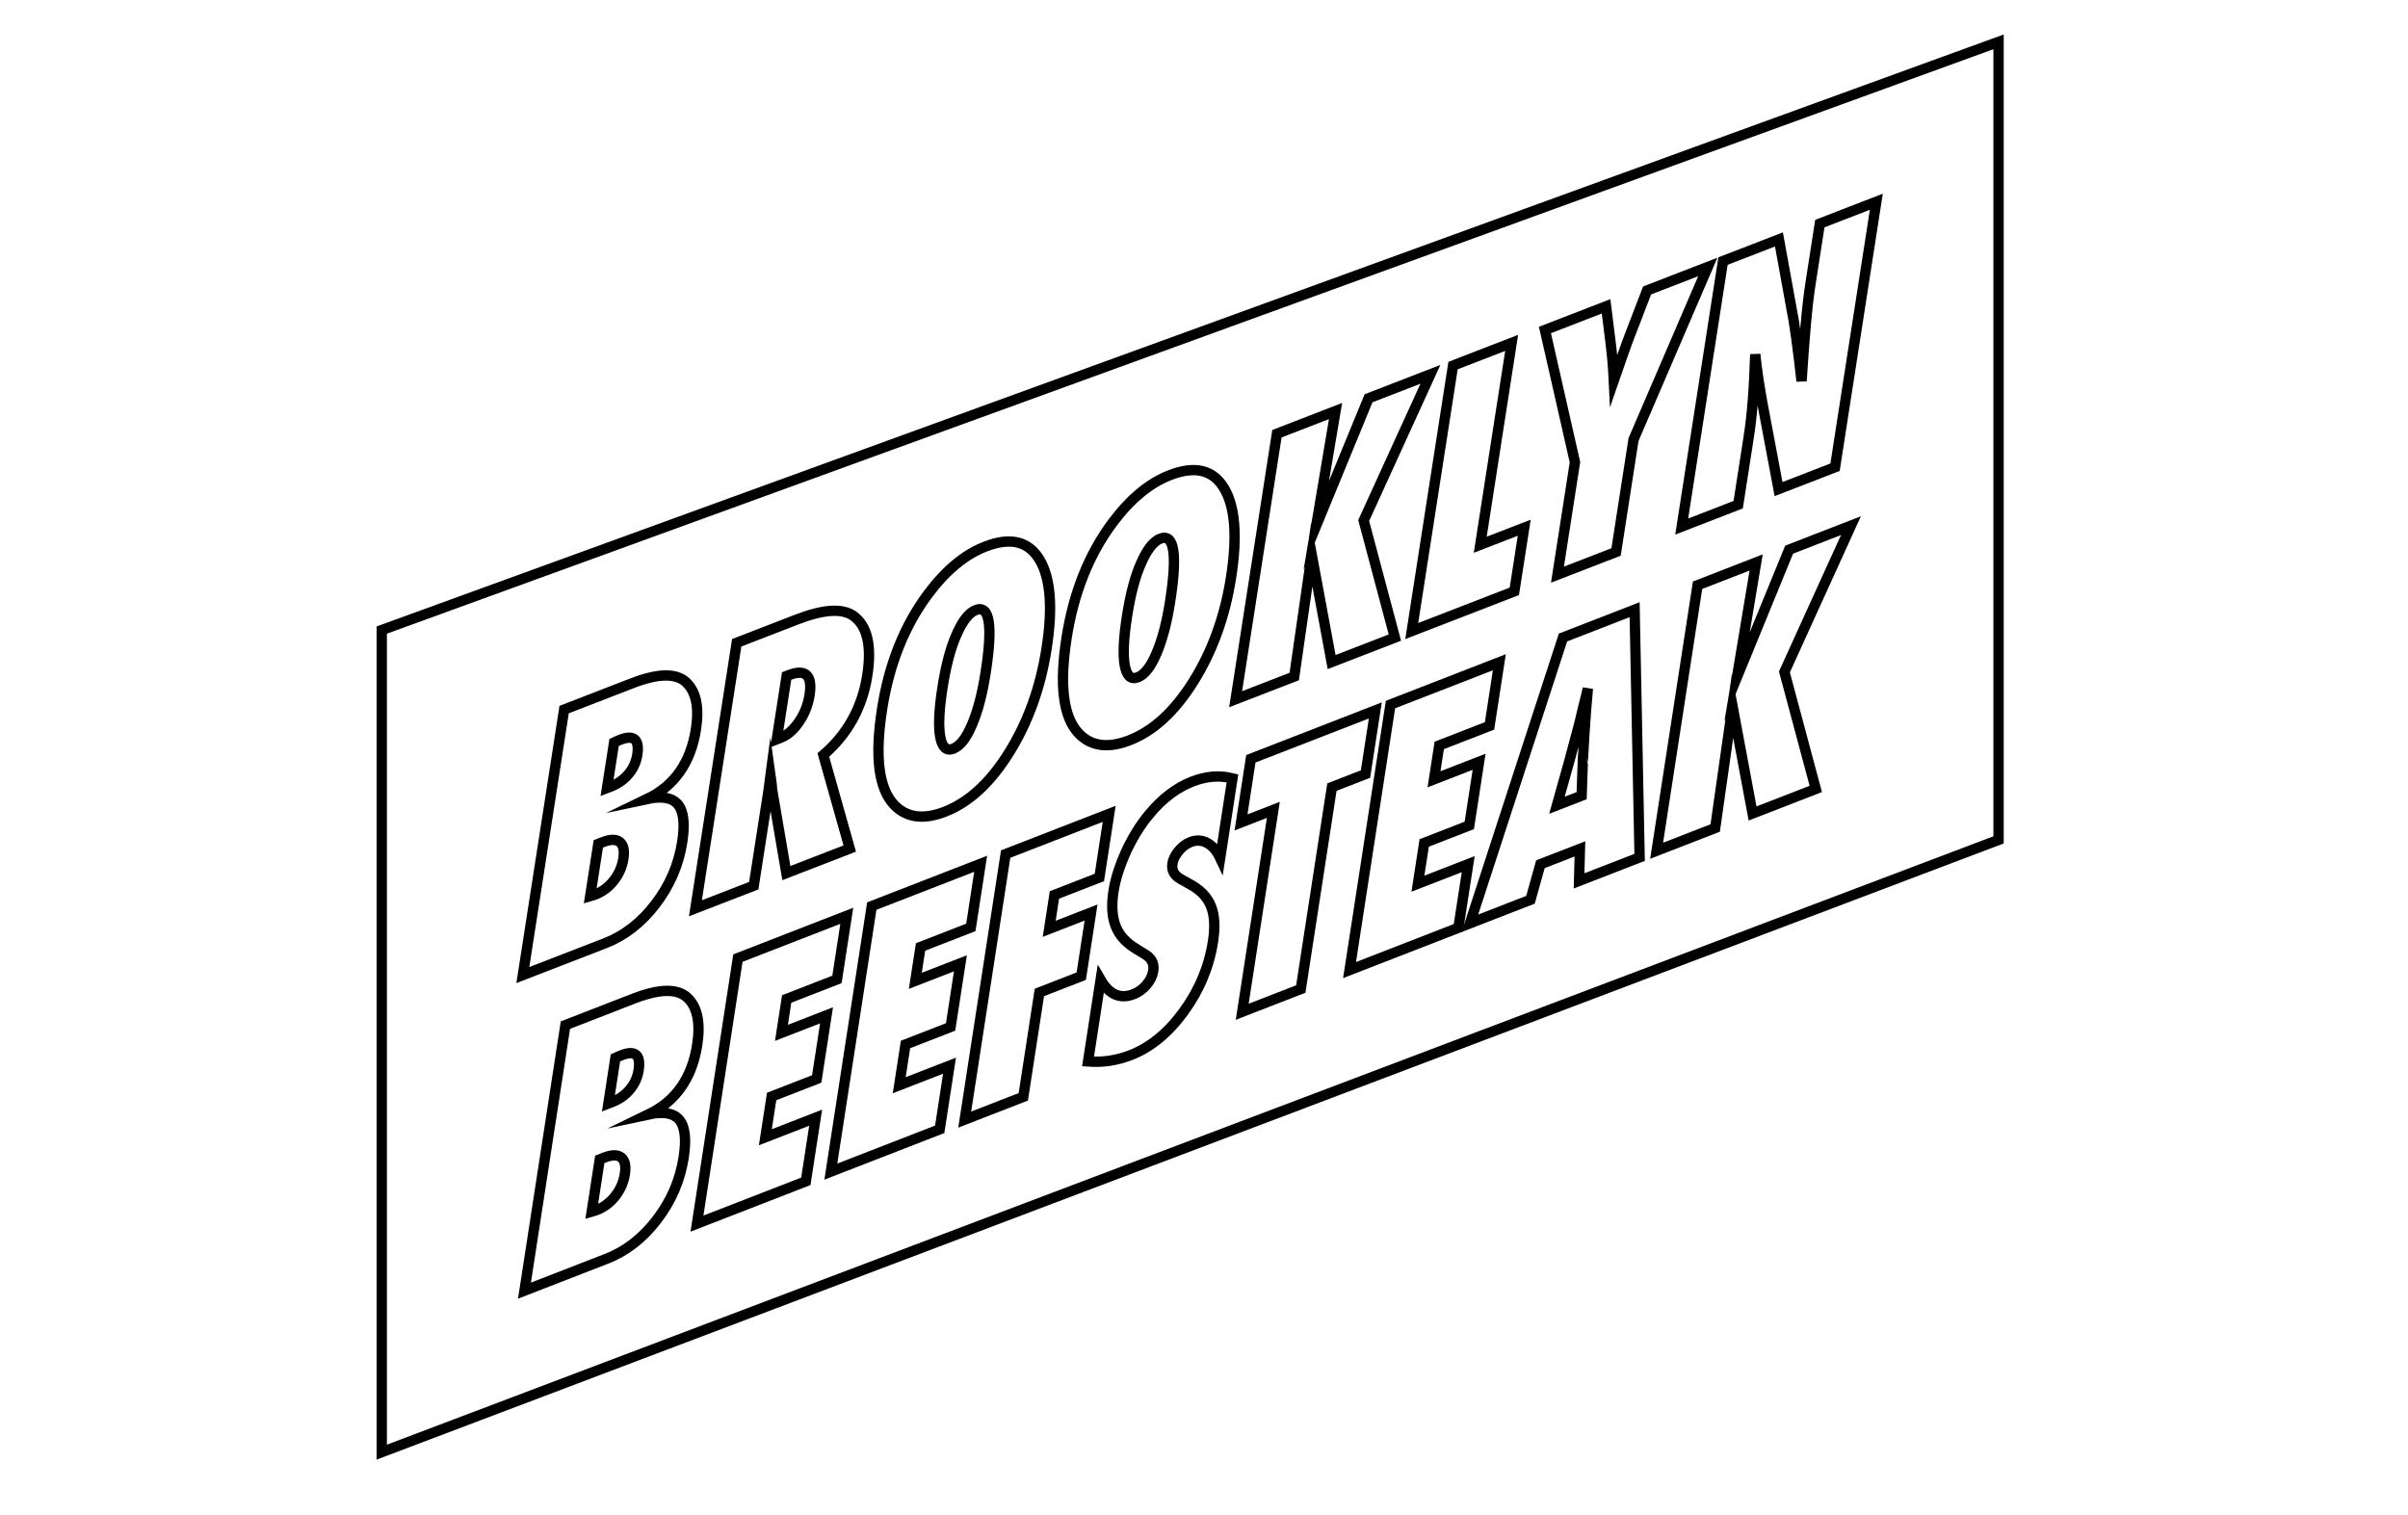 <?xml version="1.0" encoding="utf-8"?>
<!-- Generator: Adobe Illustrator 16.0.0, SVG Export Plug-In . SVG Version: 6.00 Build 0)  -->
<!DOCTYPE svg PUBLIC "-//W3C//DTD SVG 1.1//EN" "http://www.w3.org/Graphics/SVG/1.1/DTD/svg11.dtd">
<svg version="1.1" id="Layer_1" xmlns="http://www.w3.org/2000/svg" xmlns:xlink="http://www.w3.org/1999/xlink" x="0px" y="0px"
	 width="700px" height="440.5px" viewBox="0 0 700 440.5" enable-background="new 0 0 700 440.5" xml:space="preserve">
<polygon fill="none" stroke="#000000" stroke-width="3" stroke-miterlimit="10" points="110.976,183.167 110.976,422.168 
	580.977,244.167 580.977,12.167 "/>
<g>
	<path fill="none" stroke="#000000" stroke-width="3" stroke-miterlimit="10" d="M151.987,283.471l12.005-77.181l19.815-7.67
		c7.409-2.867,12.585-2.992,15.532-0.375c2.986,2.697,3.973,7.295,2.962,13.793c-1.503,9.664-6.24,16.414-14.208,20.25
		c4.341-0.929,7.338-0.396,8.986,1.596c1.647,1.992,2.062,5.622,1.243,10.888c-1.031,6.631-3.618,12.644-7.758,18.037
		c-4.12,5.416-9.025,9.225-14.717,11.428L151.987,283.471z M171.567,260.527c0.321-0.092,0.603-0.178,0.847-0.256
		c0.242-0.078,0.445-0.147,0.608-0.211c2.124-0.822,3.929-2.182,5.414-4.072c1.484-1.896,2.411-4.021,2.778-6.383
		c0.367-2.36,0.021-3.963-1.038-4.81c-1.059-0.843-2.691-0.838-4.897,0.017l-1.349,0.521L171.567,260.527z M176.457,229.087
		l1.145-0.442c2.043-0.791,3.747-1.998,5.114-3.623c1.366-1.625,2.212-3.486,2.539-5.586c0.694-4.465-0.96-5.924-4.963-4.374
		c-0.191,0.073-0.432,0.175-0.72,0.302c-0.289,0.129-0.641,0.288-1.054,0.479L176.457,229.087z"/>
	<path fill="none" stroke="#000000" stroke-width="3" stroke-miterlimit="10" d="M247.019,246.688l-18.426,7.133l-4.141-24.236
		c-0.009-0.434-0.056-0.994-0.141-1.684c-0.085-0.688-0.195-1.506-0.329-2.457l-0.67,5.052l-4.199,26.991l-16.956,6.563
		l12.005-77.18l17.445-6.753c7.682-2.973,13.14-3.349,16.379-1.125c4.112,2.855,5.49,8.649,4.132,17.38
		c-1.452,9.331-5.709,17.039-12.774,23.124L247.019,246.688z M225.813,214.917l1.145-0.443c1.961-0.758,3.737-2.307,5.33-4.646
		c1.592-2.338,2.609-4.924,3.049-7.757c0.896-5.766-1.121-7.694-6.05-5.786l-0.612,0.237L225.813,214.917z"/>
	<path fill="none" stroke="#000000" stroke-width="3" stroke-miterlimit="10" d="M304.239,188.523
		c-1.767,11.359-5.396,21.442-10.887,30.25c-5.459,8.767-11.689,14.504-18.689,17.213c-6.211,2.404-11.112,1.746-14.707-1.973
		c-4.512-4.726-5.698-13.975-3.556-27.747c2.052-13.192,6.536-24.409,13.451-33.648c5.136-6.855,10.673-11.434,16.612-13.731
		c7.271-2.815,12.514-1.548,15.727,3.801S306.086,176.649,304.239,188.523z M286.521,195.546
		c2.129-13.689,1.177-19.756-2.852-18.196c-2.017,0.78-3.902,3.2-5.66,7.259c-1.69,3.786-3.038,8.914-4.044,15.383
		c-0.991,6.371-1.209,11.101-0.652,14.185c0.557,3.087,1.815,4.249,3.777,3.489c2.016-0.779,3.837-3.11,5.465-6.998
		C284.238,206.763,285.56,201.723,286.521,195.546z"/>
	<path fill="none" stroke="#000000" stroke-width="3" stroke-miterlimit="10" d="M357.883,167.761
		c-1.768,11.359-5.396,21.442-10.887,30.25c-5.459,8.767-11.689,14.505-18.688,17.214c-6.211,2.403-11.112,1.745-14.707-1.974
		c-4.513-4.725-5.697-13.975-3.556-27.746c2.052-13.193,6.535-24.41,13.45-33.648c5.137-6.855,10.674-11.434,16.613-13.732
		c7.271-2.814,12.515-1.547,15.728,3.801C359.049,147.274,359.73,155.886,357.883,167.761z M340.166,174.783
		c2.13-13.689,1.178-19.756-2.854-18.195c-2.017,0.78-3.901,3.199-5.659,7.258c-1.689,3.787-3.038,8.915-4.044,15.384
		c-0.991,6.371-1.209,11.1-0.651,14.185c0.556,3.087,1.813,4.248,3.776,3.489c2.017-0.78,3.837-3.111,5.465-6.998
		C337.883,186,339.205,180.958,340.166,174.783z"/>
	<path fill="none" stroke="#000000" stroke-width="3" stroke-miterlimit="10" d="M405.486,185.354l-18.386,7.116l-5.78-31.21
		l-5.088,35.416l-17.037,6.595l12.006-77.18l17.037-6.595l-5.599,33.266l15.199-36.981l17.978-6.958l-19.396,42.506L405.486,185.354
		z"/>
	<path fill="none" stroke="#000000" stroke-width="3" stroke-miterlimit="10" d="M440.215,171.912l-29.826,11.544l12.006-77.18
		l17.037-6.595l-9.129,58.684l12.789-4.949L440.215,171.912z"/>
	<path fill="none" stroke="#000000" stroke-width="3" stroke-miterlimit="10" d="M469.789,160.465l-17.037,6.595l5.086-32.691
		l-8.729-38.433l17.772-6.879l1.283,10.261c0.252,2.002,0.455,3.942,0.611,5.824c0.153,1.882,0.274,3.698,0.36,5.449
		c1.064-3.074,1.99-5.727,2.771-7.955c0.78-2.228,1.446-4.044,2-5.447l4.899-12.749l17.65-6.831l-21.59,50.165L469.789,160.465z"/>
	<path fill="none" stroke="#000000" stroke-width="3" stroke-miterlimit="10" d="M488.869,153.08l12.006-77.18l16.26-6.293
		l4.326,23.787c0.213,1.421,0.453,3.051,0.717,4.891c0.265,1.839,0.539,3.972,0.828,6.396l0.701,6.117
		c0.414-6.455,0.83-12.002,1.242-16.641c0.414-4.64,0.873-8.574,1.377-11.809l2.697-17.344l16.424-6.357l-12.004,77.18
		l-16.425,6.357l-4.68-24.874c-0.481-2.662-0.897-5.17-1.252-7.524c-0.354-2.353-0.631-4.617-0.836-6.794
		c-0.166,5.171-0.406,9.71-0.719,13.621c-0.312,3.91-0.705,7.383-1.179,10.414l-3.062,19.695L488.869,153.08z"/>
</g>
<g>
	<path fill="none" stroke="#000000" stroke-width="3" stroke-miterlimit="10" d="M152.461,375.217l11.902-77.195l19.805-7.694
		c7.405-2.878,12.583-3.009,15.532-0.396c2.989,2.691,3.982,7.289,2.98,13.786c-1.491,9.668-6.218,16.423-14.182,20.271
		c4.341-0.934,7.337-0.405,8.988,1.584c1.651,1.99,2.071,5.619,1.258,10.887c-1.022,6.632-3.601,12.648-7.734,18.045
		c-4.112,5.422-9.013,9.236-14.702,11.447L152.461,375.217z M172.01,352.248c0.322-0.092,0.604-0.178,0.846-0.256
		c0.243-0.078,0.445-0.148,0.608-0.213c2.123-0.824,3.927-2.187,5.409-4.082c1.483-1.896,2.406-4.022,2.77-6.383
		c0.364-2.362,0.016-3.965-1.044-4.81c-1.06-0.843-2.693-0.836-4.897,0.021l-1.349,0.523L172.01,352.248z M176.859,320.803
		l1.145-0.443c2.042-0.793,3.744-2.004,5.108-3.631c1.364-1.627,2.208-3.489,2.532-5.59c0.689-4.468-0.968-5.923-4.97-4.367
		c-0.19,0.074-0.431,0.177-0.719,0.304c-0.289,0.129-0.639,0.288-1.054,0.479L176.859,320.803z"/>
	<path fill="none" stroke="#000000" stroke-width="3" stroke-miterlimit="10" d="M202.607,355.73l11.902-77.195l31.648-12.299
		l-2.852,18.5l-14.62,5.681l-1.519,9.851l13.108-5.095l-2.852,18.5l-13.108,5.095l-1.827,11.849l14.62-5.681l-2.853,18.498
		L202.607,355.73z"/>
	<path fill="none" stroke="#000000" stroke-width="3" stroke-miterlimit="10" d="M241.524,340.609l11.902-77.195l31.648-12.296
		l-2.852,18.498l-14.62,5.682l-1.519,9.849l13.108-5.094l-2.852,18.5l-13.108,5.094l-1.827,11.851l14.62-5.683l-2.853,18.5
		L241.524,340.609z"/>
	<path fill="none" stroke="#000000" stroke-width="3" stroke-miterlimit="10" d="M297.468,318.871l-17.027,6.615l11.902-77.194
		l30.097-11.694l-2.853,18.5l-13.068,5.077L305,270.023l12.17-4.729l-2.853,18.5l-12.17,4.729L297.468,318.871z"/>
	<path fill="none" stroke="#000000" stroke-width="3" stroke-miterlimit="10" d="M316.291,308.598l3.661-23.748
		c2.483,4.297,5.675,5.688,9.566,4.178c1.471-0.571,2.738-1.494,3.807-2.771c1.065-1.275,1.706-2.605,1.919-3.988
		c0.308-1.994-0.4-3.548-2.123-4.66l-2.382-1.479c-1.6-0.92-2.926-1.938-3.981-3.055c-1.058-1.115-1.86-2.378-2.413-3.778
		c-0.551-1.402-0.875-2.945-0.975-4.632c-0.101-1.685,0.008-3.538,0.32-5.562c0.535-3.474,1.775-7.373,3.725-11.697
		c0.951-2.031,1.991-3.954,3.115-5.766c1.124-1.812,2.356-3.511,3.702-5.09c3.708-4.464,7.835-7.579,12.382-9.346
		c4.056-1.576,7.94-1.885,11.66-0.926l-3.572,23.164c-0.982-2.094-2.24-3.556-3.777-4.385c-1.535-0.83-3.161-0.91-4.875-0.244
		c-1.309,0.508-2.451,1.377-3.435,2.604c-1.006,1.208-1.604,2.421-1.79,3.641c-0.309,1.992,0.545,3.52,2.559,4.579l2.33,1.313
		c3.123,1.654,5.213,3.787,6.269,6.396c1.084,2.6,1.295,6.053,0.631,10.356c-1.129,7.325-3.953,14.101-8.471,20.325
		c-4.518,6.226-9.675,10.465-15.474,12.718C324.667,308.302,320.541,308.919,316.291,308.598z"/>
	<path fill="none" stroke="#000000" stroke-width="3" stroke-miterlimit="10" d="M378.137,287.525l-17.026,6.617l9.049-58.697
		l-9.394,3.648l2.854-18.499l36.182-14.06l-2.854,18.5l-9.761,3.792L378.137,287.525z"/>
	<path fill="none" stroke="#000000" stroke-width="3" stroke-miterlimit="10" d="M392.309,282.02l11.902-77.194l31.646-12.298
		l-2.854,18.499l-14.619,5.681l-1.52,9.85l13.11-5.096l-2.852,18.5l-13.109,5.094l-1.828,11.848l14.621-5.68l-2.854,18.5
		L392.309,282.02z"/>
	<path fill="none" stroke="#000000" stroke-width="3" stroke-miterlimit="10" d="M476.633,249.252l-17.602,6.839l0.246-9.307
		l-11.476,4.458l-2.899,10.338l-17.601,6.839l27.054-83.083l20.825-8.092L476.633,249.252z M459.783,231.312l0.285-8.571
		c-0.021-0.021-0.009-0.45,0.045-1.286c0.059-0.711,0.219-3.5,0.481-8.365c0.033-0.546,0.086-1.295,0.154-2.246
		c0.068-0.951,0.152-2.15,0.248-3.598l0.596-7.094c-0.164,0.721-0.358,1.534-0.588,2.437c-0.229,0.905-0.479,1.895-0.746,2.97
		c-0.508,2.142-0.865,3.626-1.069,4.459c-0.205,0.831-0.337,1.336-0.388,1.512l-2.627,9.811l-3.58,12.767L459.783,231.312z"/>
	<path fill="none" stroke="#000000" stroke-width="3" stroke-miterlimit="10" d="M527.842,229.354l-18.375,7.141l-5.824-31.201
		l-5.039,35.423l-17.028,6.616l11.901-77.195l17.029-6.616l-5.553,33.272l15.147-37.002l17.968-6.981l-19.343,42.532
		L527.842,229.354z"/>
</g>
</svg>
